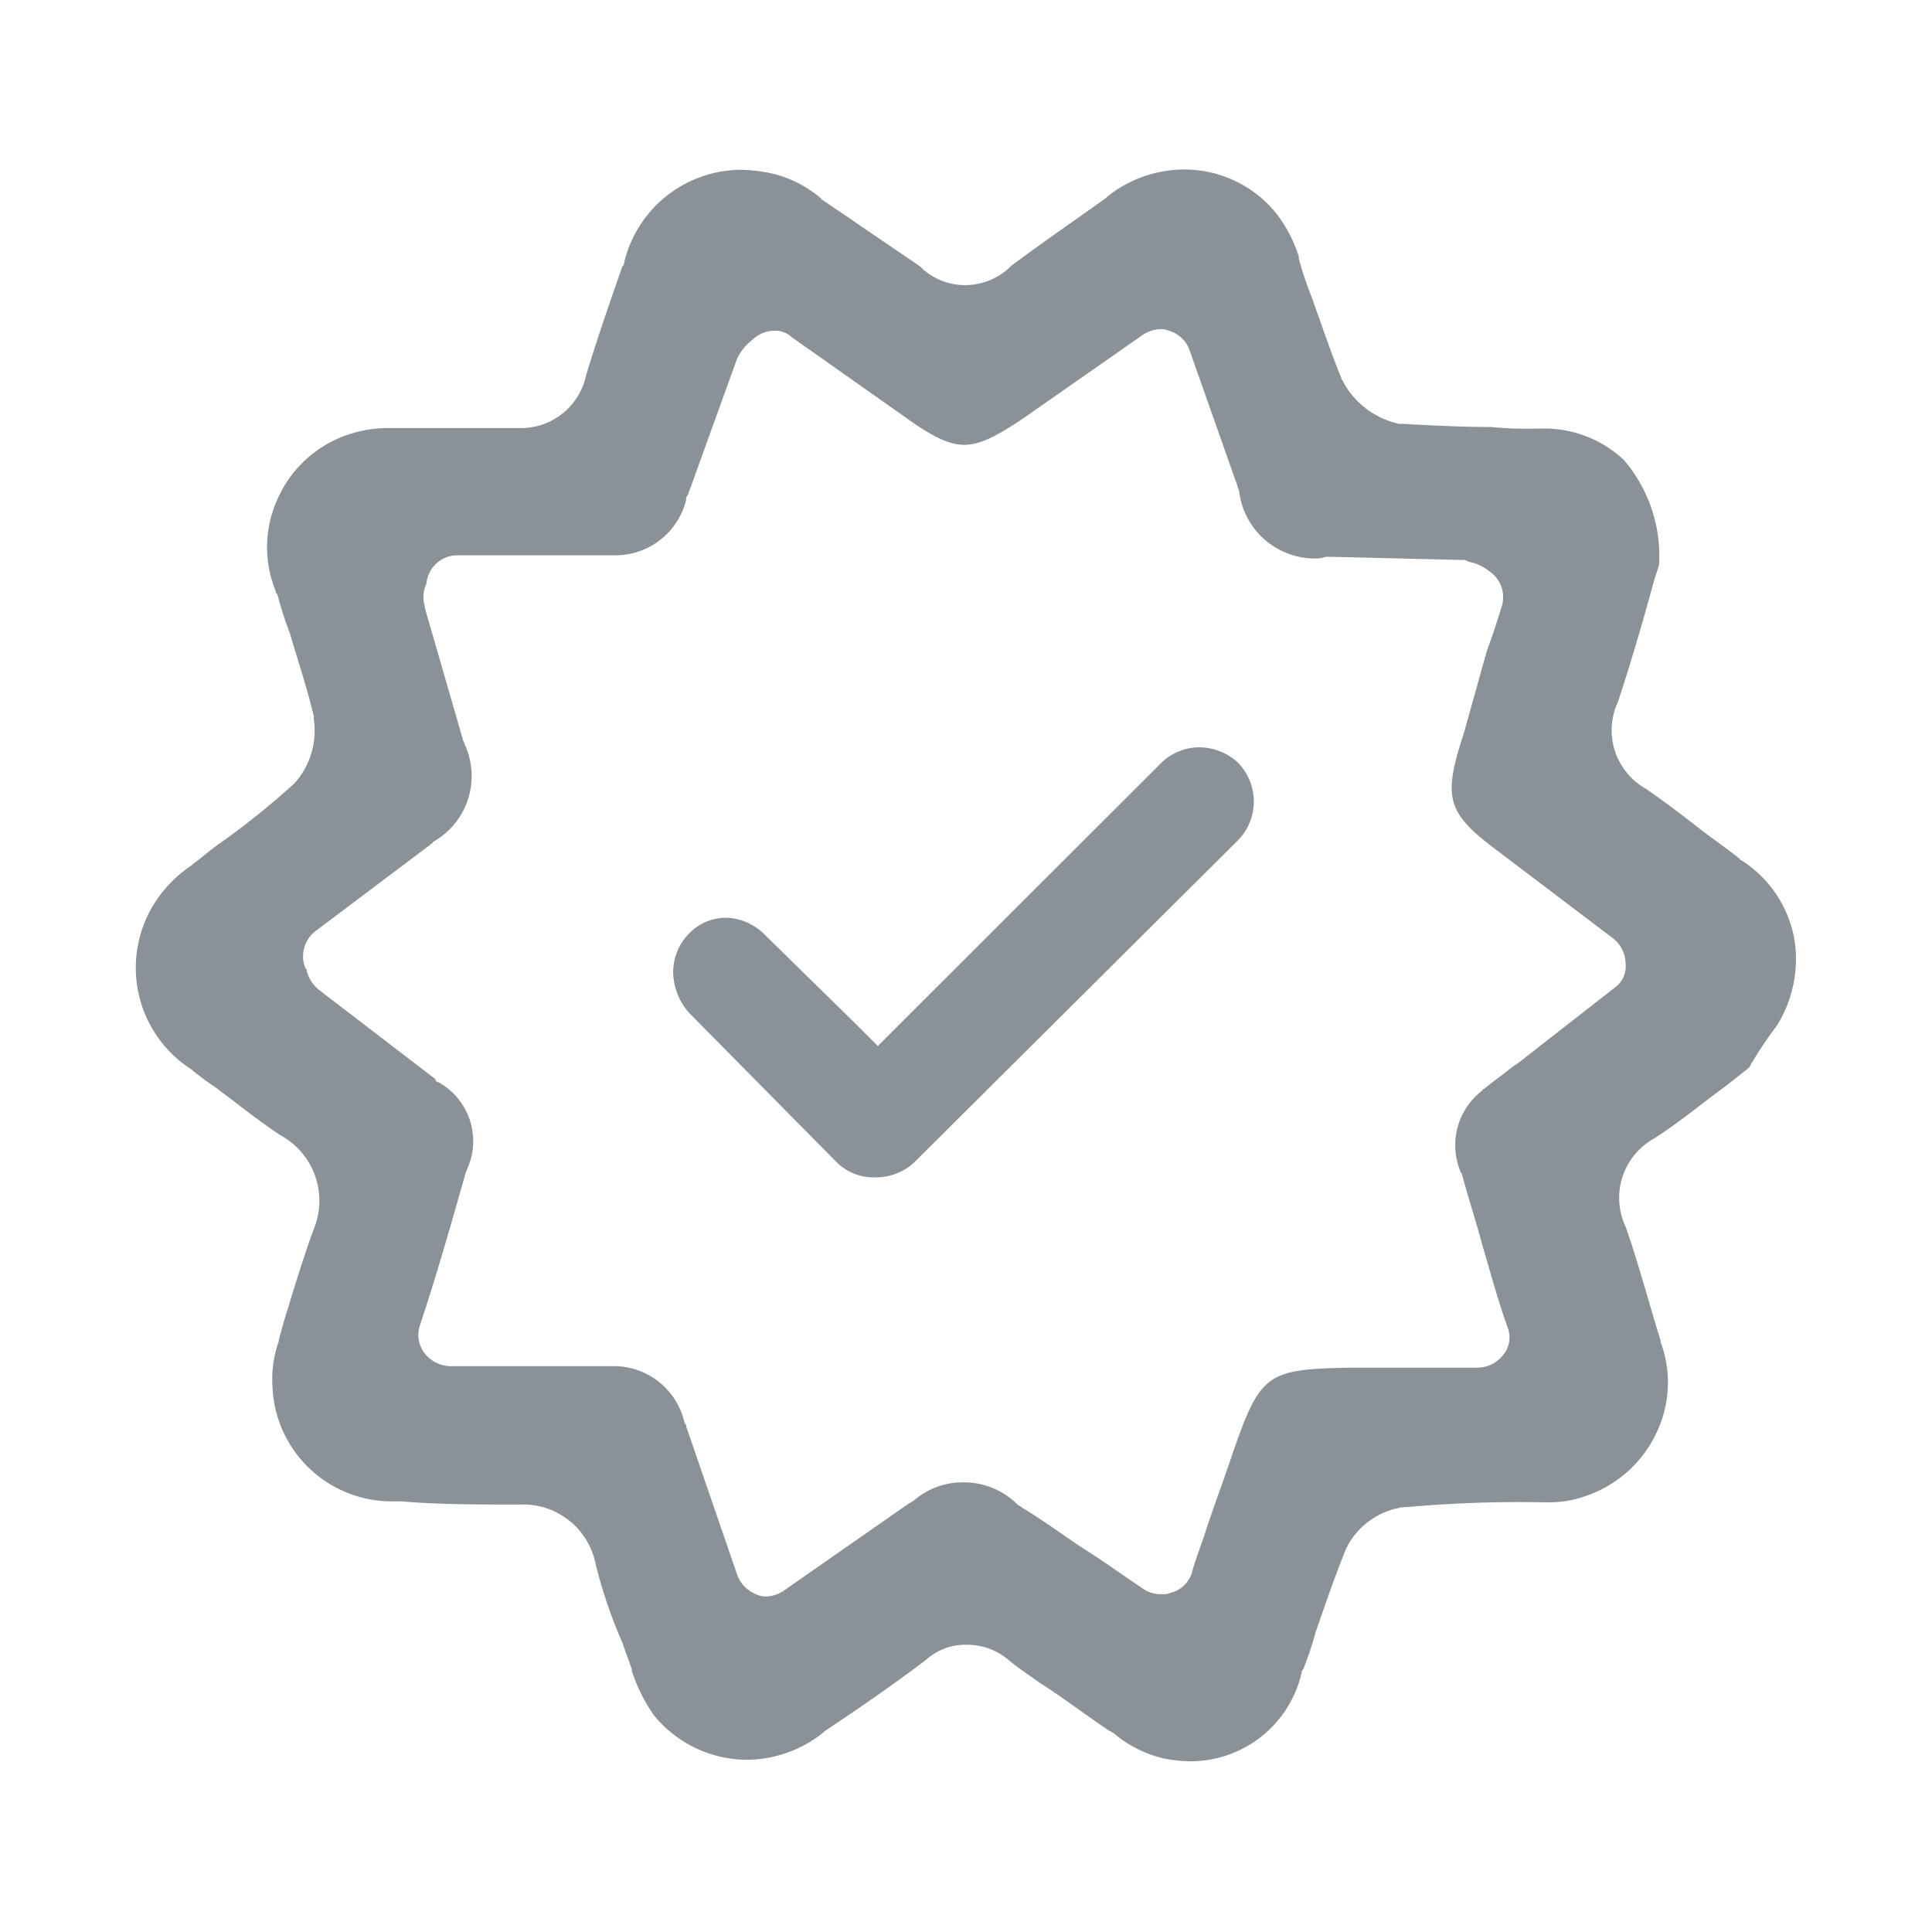 <svg id="Layer_1" data-name="Layer 1" xmlns="http://www.w3.org/2000/svg" xmlns:xlink="http://www.w3.org/1999/xlink" viewBox="0 0 128 128"><defs><style>.cls-1,.cls-2,.cls-3{fill:#8a9297;}.cls-1{clip-rule:evenodd;}.cls-3{fill-rule:evenodd;}.cls-4{clip-path:url(#clip-path);}.cls-5{clip-path:url(#clip-path-2);}.cls-6{clip-path:url(#clip-path-3);}.cls-7{clip-path:url(#clip-path-4);}.cls-8{clip-path:url(#clip-path-5);}.cls-9{clip-path:url(#clip-path-6);}.cls-10{clip-path:url(#clip-path-7);}.cls-11{clip-path:url(#clip-path-8);}.cls-12{clip-path:url(#clip-path-9);}.cls-13{clip-path:url(#clip-path-10);}.cls-14{clip-path:url(#clip-path-11);}.cls-15{clip-path:url(#clip-path-12);}.cls-16{clip-path:url(#clip-path-13);}.cls-17{clip-path:url(#clip-path-14);}.cls-18{clip-path:url(#clip-path-15);}.cls-19{clip-path:url(#clip-path-16);}.cls-20{clip-path:url(#clip-path-17);}.cls-21{clip-path:url(#clip-path-18);}.cls-22{clip-path:url(#clip-path-19);}.cls-23{clip-path:url(#clip-path-20);}.cls-24{clip-path:url(#clip-path-21);}.cls-25{clip-path:url(#clip-path-22);}.cls-26{clip-path:url(#clip-path-23);}.cls-27{clip-path:url(#clip-path-24);}.cls-28{clip-path:url(#clip-path-25);}.cls-29{clip-path:url(#clip-path-26);}.cls-30{clip-path:url(#clip-path-27);}.cls-31{clip-path:url(#clip-path-28);}</style><clipPath id="clip-path"><path class="cls-1" d="M1352.88-751.45h-.15l-11-.92a1.88,1.88,0,0,1-1.73-1.87v-44.33a6.39,6.39,0,0,0-1.71-4.91,6.62,6.62,0,0,0-4.49-1.45h-.18l-47.55-.53v46.91a1.87,1.87,0,0,1-.6,1.38,1.92,1.92,0,0,1-1.43.5l-9.25-.74a1.87,1.87,0,0,1-1.73-1.89c0-.29.27-29.76.21-36.75a14.87,14.87,0,0,1,3.35-9.34h-5.89a3.55,3.55,0,0,1-3.26-2.65,1.76,1.76,0,0,1-.09-.55v-6.09c0-3.06,1.89-4.32,3-4.58a1.84,1.84,0,0,1,.41,0l67.21-.92a1.23,1.23,0,0,1,.27,0c15.85,2,16.65,15.92,16.66,16.06v.09l-.18,50.74a2,2,0,0,1-.61,1.38A1.9,1.9,0,0,1,1352.88-751.45Zm-9.1-4.52,7.23.6.18-48.64c0-.78-1-10.83-13.25-12.45l-66.61.9a1.71,1.71,0,0,0-.17.88v5.53h10.11a1.88,1.88,0,0,1,1.43.66,1.68,1.68,0,0,1,.18-.21,1.83,1.83,0,0,1,1.34-.54l49.38.55a10.42,10.42,0,0,1,7.23,2.41c2,1.8,3,4.39,3,7.71Zm-66.93-5,5.47.44v-45.13h0s-5.32,3.68-5.27,9.62S1276.91-767.51,1276.85-761Z"/></clipPath><clipPath id="clip-path-2"><path class="cls-1" d="M1358-754.92h-3.76v-49.61c-.09-1-1.31-11.31-12-12.12l.29-3.76c11.42.87,15.13,10.63,15.5,15.66v49.83Z"/></clipPath><clipPath id="clip-path-3"><path class="cls-1" d="M1278.4-822.45a1.88,1.88,0,0,1-1.88-1.87l-.12-19.84a1.87,1.87,0,0,1,1.82-1.89l9.65-.31h.09l3.42.06a1.89,1.89,0,0,1,1.85,1.92,1.88,1.88,0,0,1-1.92,1.84l-3.37-.06-7.77.25.11,18a1.88,1.88,0,0,1-1.87,1.89Z"/></clipPath><clipPath id="clip-path-4"><path class="cls-1" d="M1294-829.53h-.47a5.07,5.07,0,0,1-4.15-1.76,4.57,4.57,0,0,1-.8-3.49l.84-9.69c-.08-2.53.62-4.43,2.07-5.65a6,6,0,0,1,4.69-1.19l41.85-2,.23.05c2.51.51,4.26,1.53,5.19,3a4.48,4.48,0,0,1,.64,3.1c-.11,1.41-.78,9.73-1.45,12.36a5.77,5.77,0,0,1-4.77,4.33h-.18c-1.59,0-37.92.92-43.69.92m1.2-18.09a2,2,0,0,0-1.31.4,3.65,3.65,0,0,0-.71,2.73v.12l-.91,10.28a.85.85,0,0,0,.08.5,1.92,1.92,0,0,0,1.23.3c3.66.06,41.35-.86,43.88-.92a2,2,0,0,0,1.52-1.52c.52-2,1.16-9.22,1.36-11.82l0-.31c0-.55-.81-1.27-2.66-1.69l-41.82,2-.23-.05a2.33,2.33,0,0,0-.48,0"/></clipPath><clipPath id="clip-path-5"><path class="cls-1" d="M1330.71-844.43a1.12,1.12,0,0,0-.92-.27,1.62,1.62,0,0,0-1,.4,2.17,2.17,0,0,0-.62,1.23s0,.11,0,.18l2-.06c.5,0,.79-.17.86-.61a1,1,0,0,0-.21-.87m1.84,1a1.43,1.43,0,0,1-.61,1.08,2.65,2.65,0,0,1-1.42.4,9,9,0,0,1-1.86,0c-.39-.07-.51-.65-.57-.81a4.08,4.08,0,0,0-.07,1.09,1.17,1.17,0,0,0,.5,1,2.25,2.25,0,0,0,1.22.24c.32,0,.66,0,1-.08a7.81,7.81,0,0,0,.82-.11h0c.06,0,.13,0,.12.12l-.1.82c0,.06,0,.1-.12.14a8.08,8.08,0,0,1-1,.24,8.69,8.69,0,0,1-1.08.12,4.6,4.6,0,0,1-1.53-.16,2,2,0,0,1-.95-.59,2.08,2.08,0,0,1-.46-1,4.43,4.43,0,0,1,0-1.37l0-.41a3.8,3.8,0,0,1,1-2.32,3.6,3.6,0,0,1,2.5-.93,2.6,2.6,0,0,1,2.08.64,2.34,2.34,0,0,1,.47,1.92m-22.44-1.73-4.45.16c-.29,0-.39.21-.43.49s-.08.59-.11.83.09.31.3.31l.38,0,1.4,0c.11,0,0,0,0,0a2.36,2.36,0,0,0-1.29,1.89c0,.21-.34,2.67-.34,2.67s0,.11,0,.15c0,.24.14.29.23.28l.89,0h.08c.35,0,.45-.11.49-.46.07-.51.54-4.28.58-4.57l1.05,0c.48,0,1-.07,1.32.26s.23.71.16,1.26l-.37,3a.81.81,0,0,0,0,.15c0,.24.13.29.23.28l.89,0h.08c.35,0,.44-.11.49-.46,0-.13.48-3.76.51-4a1.88,1.88,0,0,0-2.08-2.07m25.06-.34c0-.24,0-.66-.48-.64l-.81,0a.43.43,0,0,0-.4.36l-.73,5.88c0,.32.06.44.22.44l1.17-.05a.32.32,0,0,0,.31-.28l.1-.71s.23-1.91.43-3.5a.31.31,0,0,0-.34-.37l-1,0h-.08c.51-.09,1.48-.53,1.57-1.19m-20.64,1.93-1,0h-.08c.5-.09,1.48-.53,1.56-1.19,0-.24,0-.66-.48-.64l-.81,0a.42.42,0,0,0-.39.35l-.73,5.89c-.06.32.06.44.21.43l1.17,0a.35.35,0,0,0,.32-.29l.09-.7.44-3.51a.31.31,0,0,0-.35-.36m11.31-2.06a4.34,4.34,0,0,0-.91-.17,6.32,6.32,0,0,0-1.07,0,4.46,4.46,0,0,0-1,.14,2.8,2.8,0,0,0-.8.37,2.14,2.14,0,0,0-.56.6,2.24,2.24,0,0,0-.28.86,1.37,1.37,0,0,0,.25,1.11,2.38,2.38,0,0,0,1,.69l1,.38a1.92,1.92,0,0,1,.46.27.49.49,0,0,1,.14.43.64.64,0,0,1-.31.49,1.58,1.58,0,0,1-.75.16c-.32,0-.67,0-1.06,0s-.73,0-1-.06h0a.1.1,0,0,0-.11.09c0,.06,0,0,0,0l-.11.93c0,.11,0,.16.13.18a9.56,9.56,0,0,0,1.11.16,9.85,9.85,0,0,0,1.23,0,3.28,3.28,0,0,0,1.85-.57,2,2,0,0,0,.82-1.44,1.54,1.54,0,0,0-.23-1.13,2.18,2.18,0,0,0-1-.72l-1-.41a3.06,3.06,0,0,1-.45-.23.38.38,0,0,1-.14-.41.56.56,0,0,1,.3-.47,1.72,1.72,0,0,1,.69-.13h.88q.45,0,.87.06h.06a.13.13,0,0,0,.1-.1s0,0,0,0l.11-.93c0-.11-.08-.16-.14-.18m-5.38,1.35a.1.1,0,0,1-.1.09h-.06c-.28,0-.57-.06-.86-.07h-.89a2.16,2.16,0,0,0-.69.13.56.56,0,0,0-.3.48.4.4,0,0,0,.14.41,3.06,3.06,0,0,0,.45.23l1,.4a2.2,2.2,0,0,1,1,.72,1.57,1.57,0,0,1,.24,1.14,2,2,0,0,1-.83,1.43,3.24,3.24,0,0,1-1.84.57,8.39,8.39,0,0,1-1.24,0,9.54,9.54,0,0,1-1.11-.17c-.1,0-.14-.07-.13-.17l.12-.93v0a.11.11,0,0,1,.11-.1h0c.31,0,.65,0,1,.06h1.05a1.53,1.53,0,0,0,.75-.17.62.62,0,0,0,.31-.49.49.49,0,0,0-.14-.43,1.75,1.75,0,0,0-.46-.26l-1-.38a2.47,2.47,0,0,1-1.05-.69,1.46,1.46,0,0,1-.25-1.11,2.09,2.09,0,0,1,.29-.86,1.89,1.89,0,0,1,.56-.6,2.36,2.36,0,0,1,.8-.37,4.28,4.28,0,0,1,1-.15,9.6,9.6,0,0,1,1.08,0,4.93,4.93,0,0,1,.9.18c.07,0,.16.06.14.18l-.11.93s0,0,0,0"/></clipPath><clipPath id="clip-path-6"><path class="cls-1" d="M1315.33-836.24c-.37,0-.45.12-.47.24s0,.15.18.15l.24,0Zm-.35.62c-.32,0-.46-.1-.43-.35s.27-.45.8-.51h0v0c0-.11,0-.16,0-.19a.17.17,0,0,0-.14,0,1,1,0,0,0-.46.17l-.06,0,0-.29h0a1.07,1.07,0,0,1,.54-.16c.2,0,.32,0,.37.16a.75.75,0,0,1,0,.31l-.11.83h-.08A2.76,2.76,0,0,1,1315-835.62Z"/></clipPath><clipPath id="clip-path-7"><path class="cls-1" d="M1316.13-837.2l0-.34.34,0,0,.34Zm-.19,1.53.18-1.33.33,0-.18,1.33Z"/></clipPath><clipPath id="clip-path-8"><path class="cls-1" d="M1317-835.68a.8.8,0,0,1-.37-.06h0l0-.32,0,0a.46.46,0,0,0,.31.1c.14,0,.23-.06.24-.14s0-.09-.07-.13l-.17-.08c-.23-.1-.31-.2-.28-.37a.54.54,0,0,1,.57-.42.65.65,0,0,1,.34.06h0l0,.29,0,0a.46.46,0,0,0-.28-.08c-.13,0-.22.06-.24.14s0,.09.2.17a.6.6,0,0,1,.25.15.29.29,0,0,1,.08.26.55.55,0,0,1-.59.42"/></clipPath><clipPath id="clip-path-9"><path class="cls-1" d="M1319.33-836.89a.51.51,0,0,0-.55.45c0,.28.1.42.38.41a.69.69,0,0,0,.2,0l.11-.83Zm-.09,1.74.08-.66-.24,0c-.45,0-.68-.22-.62-.63a.87.87,0,0,1,.94-.75,1.89,1.89,0,0,1,.4,0h0l-.26,2Z"/></clipPath><clipPath id="clip-path-10"><path class="cls-1" d="M1320.63-835.84a.59.59,0,0,1-.44-.1c-.09-.08-.11-.18-.08-.39l.11-.83h.32l-.11.81c0,.21,0,.28.27.27a.91.91,0,0,0,.23,0l.14-1.07.33,0-.17,1.29h0a2.59,2.59,0,0,1-.57.07"/></clipPath><clipPath id="clip-path-11"><path class="cls-1" d="M1322.62-836.78c0-.16-.08-.24-.25-.23a.39.39,0,0,0-.36.25Zm-.37.9c-.44,0-.68-.23-.62-.64a.82.82,0,0,1,.78-.75.49.49,0,0,1,.47.22.62.62,0,0,1,0,.41v.09l-1,0v0c0,.23.12.36.38.35a.83.83,0,0,0,.46-.16l0,0,0,.29h0A1.06,1.06,0,0,1,1322.25-835.88Z"/></clipPath><clipPath id="clip-path-12"><path class="cls-1" d="M1323.83-836,1324-837h-.22l0-.24h.21v0a.83.83,0,0,1,.26-.58.67.67,0,0,1,.43-.16h.16l0,.25h-.14a.3.3,0,0,0-.23.11.59.59,0,0,0-.13.36v0h.34l0,.24h-.34l-.14,1Z"/></clipPath><clipPath id="clip-path-13"><path class="cls-1" d="M1325.49-836.63c-.36,0-.44.12-.46.25s0,.15.18.14l.24,0Zm-.34.63c-.32,0-.46-.11-.43-.36s.27-.45.8-.51h0v0a.47.47,0,0,0,0-.18s-.07-.06-.15-.06a.87.87,0,0,0-.45.18l-.06,0,0-.29h0a1.15,1.15,0,0,1,.54-.16c.19,0,.32,0,.36.16a.59.59,0,0,1,0,.31l-.11.83-.08,0Z"/></clipPath><clipPath id="clip-path-14"><path class="cls-1" d="M1326.11-836.06l.17-1.24h0a1.61,1.61,0,0,1,.56-.12.63.63,0,0,1,.24,0h0l0,.27,0,0a.71.71,0,0,0-.21,0,.62.62,0,0,0-.26.06l-.14,1Z"/></clipPath><clipPath id="clip-path-15"><path class="cls-1" d="M1328.86-836.17l.11-.83c0-.19,0-.26-.23-.25a.74.74,0,0,0-.24,0,.74.74,0,0,1,0,.2l-.11.85-.33,0,.11-.84c0-.19,0-.26-.24-.25a.81.81,0,0,0-.25,0l-.14,1.07h-.33l.17-1.26h0a3,3,0,0,1,.61-.11.66.66,0,0,1,.36.08,1.29,1.29,0,0,1,.46-.11.52.52,0,0,1,.41.13.36.36,0,0,1,.06.34l-.11.86Z"/></clipPath><clipPath id="clip-path-16"><path class="cls-1" d="M1313.81-835.59l.11-.84c0-.19,0-.26-.22-.25a.79.79,0,0,0-.25,0,.65.65,0,0,1,0,.2l-.12.86H1313l.11-.84c0-.19,0-.26-.24-.25a1.32,1.32,0,0,0-.26,0l-.14,1.06h-.32l.16-1.26h0a2,2,0,0,1,.61-.11.6.6,0,0,1,.36.07,1.08,1.08,0,0,1,.45-.1.52.52,0,0,1,.42.12.44.44,0,0,1,.06.35l-.11.86Z"/></clipPath><clipPath id="clip-path-17"><path class="cls-1" d="M1330.05-837.69l.57-.59.3,0-.63.6Zm.27.88c-.37,0-.45.12-.46.24s0,.15.17.15l.24,0Zm-.35.62c-.32,0-.46-.1-.42-.35s.27-.45.8-.51h0v0c0-.11,0-.16,0-.19s-.06,0-.14,0a1,1,0,0,0-.46.17l-.06,0,0-.29h0a1.21,1.21,0,0,1,.54-.17c.2,0,.32.05.37.17a.75.75,0,0,1,0,.31l-.11.83h-.07A3,3,0,0,1,1330-836.19Z"/></clipPath><clipPath id="clip-path-18"><path class="cls-1" d="M1331.55-836.24c-.43,0-.68-.24-.62-.64a.83.83,0,0,1,.83-.74.83.83,0,0,1,.35.06h0l0,.29,0,0a.47.47,0,0,0-.29-.08.49.49,0,0,0-.5.46.33.33,0,0,0,.38.41.62.62,0,0,0,.34-.11l0,0,0,.29h0a1,1,0,0,1-.42.11"/></clipPath><clipPath id="clip-path-19"><path class="cls-1" d="M1332.43-837.83l0-.33.35,0,0,.34Zm-.19,1.54.17-1.34h.33l-.18,1.33Z"/></clipPath><clipPath id="clip-path-20"><path class="cls-1" d="M1333.7-836.94c-.36,0-.44.12-.46.24s0,.15.17.15l.25,0Zm-.34.62c-.32,0-.46-.1-.43-.35s.27-.45.8-.51h0v0a.55.55,0,0,0,0-.19s-.07-.05-.15-.05a1,1,0,0,0-.46.17l-.05,0,0-.29h0a1,1,0,0,1,.54-.16c.19,0,.32,0,.36.16a.57.57,0,0,1,0,.31l-.11.83h-.08A2.86,2.86,0,0,1,1333.36-836.32Z"/></clipPath><clipPath id="clip-path-21"><path class="cls-1" d="M1302.14-841.22l-.55,3.11a4.39,4.39,0,0,0,2.8-3.2Z"/></clipPath><clipPath id="clip-path-22"><path class="cls-1" d="M1302.52-843.23l1.67-.06a4.19,4.19,0,0,0-1.36-1.75Z"/></clipPath><clipPath id="clip-path-23"><path class="cls-1" d="M1299.75-839.44c.14-.51.31-1.37,1.89-1.71.13,0,.11-.06,0-.05l-5.09.19c0-.27.19-1.1.25-1.41.1-.5.36-.61.83-.62l2.78-.11.51-2.77a5.71,5.71,0,0,0-1.5-.14c-2.67.1-4.77,2-4.68,4.35s2.14,3.93,4.67,4Z"/></clipPath><clipPath id="clip-path-24"><polygon class="cls-1" points="1315.76 -755.96 1285.22 -758.36 1285.52 -762.12 1311.99 -760.03 1311.9 -807.17 1315.66 -807.18 1315.76 -755.96"/></clipPath><clipPath id="clip-path-25"><rect class="cls-2" x="1325.91" y="-770.9" width="3.76" height="27.92" transform="translate(1982.41 624.17) rotate(-85.67)"/></clipPath><clipPath id="clip-path-26"><path class="cls-1" d="M1319.43-772.63a1.87,1.87,0,0,1-1.62-.92,1.88,1.88,0,0,1,.65-2.58l1-.61v-1.9L1318-779.9a1.89,1.89,0,0,1-.25-2.65,1.89,1.89,0,0,1,2.65-.25l2.2,1.84a1.86,1.86,0,0,1,.68,1.44v3.85a1.89,1.89,0,0,1-.92,1.62l-2,1.15a1.85,1.85,0,0,1-1,.27"/></clipPath><clipPath id="clip-path-27"><path class="cls-1" d="M1307.69-773.17a1.85,1.85,0,0,1-1-.26l-2-1.16a1.89,1.89,0,0,1-.92-1.62v-3.85a1.86,1.86,0,0,1,.67-1.44l2.2-1.83a1.88,1.88,0,0,1,2.65.24,1.88,1.88,0,0,1-.24,2.65l-1.52,1.26v1.9l1,.61a1.88,1.88,0,0,1,.66,2.58,1.89,1.89,0,0,1-1.62.92"/></clipPath><clipPath id="clip-path-28"><path class="cls-2" d="M758.16-382.5h83.52l-35.56-33.82a3.29,3.29,0,0,1,0-4.93,3.71,3.71,0,0,1,5.19,0l42,39.81a3.29,3.29,0,0,1,0,4.93L811.49-336.7a3.7,3.7,0,0,1-5.18,0,3.29,3.29,0,0,1,0-4.93l35.37-33.82H758.16a3.63,3.63,0,0,1-3.7-3.53A3.62,3.62,0,0,1,758.16-382.5Z"/></clipPath></defs><title>icon</title><path class="cls-3" d="M1352.88-751.45h-.15l-11-.92a1.88,1.88,0,0,1-1.73-1.87v-44.33a6.39,6.39,0,0,0-1.71-4.91,6.62,6.62,0,0,0-4.49-1.45h-.18l-47.55-.53v46.91a1.87,1.87,0,0,1-.6,1.38,1.92,1.92,0,0,1-1.43.5l-9.25-.74a1.87,1.87,0,0,1-1.73-1.89c0-.29.27-29.76.21-36.75a14.87,14.87,0,0,1,3.35-9.34h-5.89a3.55,3.55,0,0,1-3.26-2.65,1.76,1.76,0,0,1-.09-.55v-6.09c0-3.06,1.89-4.32,3-4.58a1.84,1.84,0,0,1,.41,0l67.21-.92a1.23,1.23,0,0,1,.27,0c15.85,2,16.65,15.92,16.66,16.06v.09l-.18,50.74a2,2,0,0,1-.61,1.38A1.9,1.9,0,0,1,1352.88-751.45Zm-9.1-4.52,7.23.6.18-48.64c0-.78-1-10.83-13.25-12.45l-66.61.9a1.71,1.71,0,0,0-.17.88v5.53h10.11a1.88,1.88,0,0,1,1.43.66,1.68,1.68,0,0,1,.18-.21,1.83,1.83,0,0,1,1.34-.54l49.38.55a10.42,10.42,0,0,1,7.23,2.41c2,1.8,3,4.39,3,7.71Zm-66.93-5,5.47.44v-45.13h0s-5.32,3.68-5.27,9.62S1276.91-767.51,1276.85-761Z"/><g class="cls-4"><rect class="cls-2" x="-3230.39" y="-3335.38" width="6348.4" height="5052.27"/></g><path class="cls-3" d="M1358-754.92h-3.76v-49.61c-.09-1-1.31-11.31-12-12.12l.29-3.76c11.42.87,15.13,10.63,15.5,15.66v49.83Z"/><g class="cls-5"><rect class="cls-2" x="-3230.39" y="-3335.38" width="6348.4" height="5052.27"/></g><path class="cls-3" d="M1278.4-822.45a1.88,1.88,0,0,1-1.88-1.87l-.12-19.84a1.87,1.87,0,0,1,1.82-1.89l9.65-.31h.09l3.42.06a1.89,1.89,0,0,1,1.85,1.92,1.88,1.88,0,0,1-1.92,1.84l-3.37-.06-7.77.25.11,18a1.88,1.88,0,0,1-1.87,1.89Z"/><g class="cls-6"><rect class="cls-2" x="-3230.39" y="-3335.38" width="6348.4" height="5052.27"/></g><path class="cls-3" d="M1294-829.53h-.47a5.07,5.07,0,0,1-4.15-1.76,4.57,4.57,0,0,1-.8-3.49l.84-9.69c-.08-2.53.62-4.43,2.07-5.65a6,6,0,0,1,4.69-1.19l41.85-2,.23.05c2.51.51,4.26,1.53,5.19,3a4.48,4.48,0,0,1,.64,3.1c-.11,1.41-.78,9.73-1.45,12.36a5.77,5.77,0,0,1-4.77,4.33h-.18c-1.59,0-37.92.92-43.69.92m1.2-18.09a2,2,0,0,0-1.31.4,3.65,3.65,0,0,0-.71,2.73v.12l-.91,10.28a.85.85,0,0,0,.08.5,1.92,1.92,0,0,0,1.23.3c3.66.06,41.35-.86,43.88-.92a2,2,0,0,0,1.52-1.52c.52-2,1.16-9.22,1.36-11.82l0-.31c0-.55-.81-1.27-2.66-1.69l-41.82,2-.23-.05a2.33,2.33,0,0,0-.48,0"/><g class="cls-7"><rect class="cls-2" x="-3230.39" y="-3335.38" width="6348.4" height="5052.27"/></g><path class="cls-3" d="M1330.71-844.43a1.12,1.12,0,0,0-.92-.27,1.62,1.62,0,0,0-1,.4,2.17,2.17,0,0,0-.62,1.23s0,.11,0,.18l2-.06c.5,0,.79-.17.86-.61a1,1,0,0,0-.21-.87m1.84,1a1.43,1.43,0,0,1-.61,1.08,2.65,2.65,0,0,1-1.42.4,9,9,0,0,1-1.86,0c-.39-.07-.51-.65-.57-.81a4.08,4.08,0,0,0-.07,1.09,1.17,1.17,0,0,0,.5,1,2.25,2.25,0,0,0,1.22.24c.32,0,.66,0,1-.08a7.81,7.81,0,0,0,.82-.11h0c.06,0,.13,0,.12.12l-.1.82c0,.06,0,.1-.12.14a8.08,8.08,0,0,1-1,.24,8.69,8.69,0,0,1-1.08.12,4.6,4.6,0,0,1-1.53-.16,2,2,0,0,1-.95-.59,2.08,2.08,0,0,1-.46-1,4.43,4.43,0,0,1,0-1.37l0-.41a3.8,3.8,0,0,1,1-2.32,3.6,3.6,0,0,1,2.5-.93,2.6,2.6,0,0,1,2.08.64,2.34,2.34,0,0,1,.47,1.92m-22.44-1.73-4.45.16c-.29,0-.39.21-.43.49s-.08.59-.11.83.09.31.3.31l.38,0,1.4,0c.11,0,0,0,0,0a2.36,2.36,0,0,0-1.29,1.89c0,.21-.34,2.67-.34,2.67s0,.11,0,.15c0,.24.14.29.23.28l.89,0h.08c.35,0,.45-.11.49-.46.07-.51.54-4.28.58-4.57l1.05,0c.48,0,1-.07,1.32.26s.23.71.16,1.26l-.37,3a.81.81,0,0,0,0,.15c0,.24.13.29.23.28l.89,0h.08c.35,0,.44-.11.49-.46,0-.13.48-3.76.51-4a1.88,1.88,0,0,0-2.08-2.07m25.06-.34c0-.24,0-.66-.48-.64l-.81,0a.43.43,0,0,0-.4.36l-.73,5.88c0,.32.06.44.22.44l1.17-.05a.32.32,0,0,0,.31-.28l.1-.71s.23-1.91.43-3.5a.31.31,0,0,0-.34-.37l-1,0h-.08c.51-.09,1.48-.53,1.57-1.19m-20.64,1.93-1,0h-.08c.5-.09,1.48-.53,1.56-1.19,0-.24,0-.66-.48-.64l-.81,0a.42.42,0,0,0-.39.35l-.73,5.89c-.06.32.06.44.21.43l1.17,0a.35.35,0,0,0,.32-.29l.09-.7.44-3.51a.31.31,0,0,0-.35-.36m11.31-2.06a4.34,4.34,0,0,0-.91-.17,6.32,6.32,0,0,0-1.07,0,4.46,4.46,0,0,0-1,.14,2.8,2.8,0,0,0-.8.37,2.14,2.14,0,0,0-.56.6,2.24,2.24,0,0,0-.28.86,1.37,1.37,0,0,0,.25,1.11,2.38,2.38,0,0,0,1,.69l1,.38a1.92,1.92,0,0,1,.46.27.49.49,0,0,1,.14.43.64.64,0,0,1-.31.49,1.58,1.58,0,0,1-.75.16c-.32,0-.67,0-1.06,0s-.73,0-1-.06h0a.1.1,0,0,0-.11.09c0,.06,0,0,0,0l-.11.93c0,.11,0,.16.13.18a9.56,9.56,0,0,0,1.11.16,9.85,9.85,0,0,0,1.23,0,3.28,3.28,0,0,0,1.85-.57,2,2,0,0,0,.82-1.44,1.54,1.54,0,0,0-.23-1.13,2.18,2.18,0,0,0-1-.72l-1-.41a3.06,3.06,0,0,1-.45-.23.38.38,0,0,1-.14-.41.56.56,0,0,1,.3-.47,1.72,1.72,0,0,1,.69-.13h.88q.45,0,.87.06h.06a.13.13,0,0,0,.1-.1s0,0,0,0l.11-.93c0-.11-.08-.16-.14-.18m-5.38,1.35a.1.1,0,0,1-.1.09h-.06c-.28,0-.57-.06-.86-.07h-.89a2.16,2.16,0,0,0-.69.13.56.56,0,0,0-.3.48.4.4,0,0,0,.14.41,3.06,3.06,0,0,0,.45.23l1,.4a2.2,2.2,0,0,1,1,.72,1.57,1.57,0,0,1,.24,1.14,2,2,0,0,1-.83,1.43,3.24,3.24,0,0,1-1.84.57,8.39,8.39,0,0,1-1.24,0,9.54,9.54,0,0,1-1.11-.17c-.1,0-.14-.07-.13-.17l.12-.93v0a.11.11,0,0,1,.11-.1h0c.31,0,.65,0,1,.06h1.05a1.53,1.53,0,0,0,.75-.17.62.62,0,0,0,.31-.49.49.49,0,0,0-.14-.43,1.75,1.75,0,0,0-.46-.26l-1-.38a2.47,2.47,0,0,1-1.05-.69,1.46,1.46,0,0,1-.25-1.11,2.09,2.09,0,0,1,.29-.86,1.89,1.89,0,0,1,.56-.6,2.36,2.36,0,0,1,.8-.37,4.28,4.28,0,0,1,1-.15,9.6,9.6,0,0,1,1.08,0,4.93,4.93,0,0,1,.9.18c.07,0,.16.06.14.18l-.11.93s0,0,0,0"/><g class="cls-8"><rect class="cls-2" x="-3230.39" y="-3335.38" width="6348.4" height="5052.27"/></g><path class="cls-3" d="M1315.33-836.24c-.37,0-.45.12-.47.24s0,.15.18.15l.24,0Zm-.35.62c-.32,0-.46-.1-.43-.35s.27-.45.8-.51h0v0c0-.11,0-.16,0-.19a.17.17,0,0,0-.14,0,1,1,0,0,0-.46.17l-.06,0,0-.29h0a1.07,1.07,0,0,1,.54-.16c.2,0,.32,0,.37.16a.75.75,0,0,1,0,.31l-.11.83h-.08A2.76,2.76,0,0,1,1315-835.62Z"/><g class="cls-9"><rect class="cls-2" x="-3230.39" y="-3335.38" width="6348.4" height="5052.27"/></g><path class="cls-3" d="M1316.13-837.2l0-.34.34,0,0,.34Zm-.19,1.53.18-1.33.33,0-.18,1.33Z"/><g class="cls-10"><rect class="cls-2" x="-3230.39" y="-3335.38" width="6348.4" height="5052.27"/></g><path class="cls-3" d="M1317-835.68a.8.8,0,0,1-.37-.06h0l0-.32,0,0a.46.46,0,0,0,.31.1c.14,0,.23-.06.24-.14s0-.09-.07-.13l-.17-.08c-.23-.1-.31-.2-.28-.37a.54.54,0,0,1,.57-.42.65.65,0,0,1,.34.06h0l0,.29,0,0a.46.46,0,0,0-.28-.08c-.13,0-.22.06-.24.14s0,.09.2.17a.6.6,0,0,1,.25.15.29.29,0,0,1,.08.26.55.55,0,0,1-.59.42"/><g class="cls-11"><rect class="cls-2" x="-3230.39" y="-3335.38" width="6348.4" height="5052.27"/></g><path class="cls-3" d="M1319.33-836.89a.51.51,0,0,0-.55.45c0,.28.1.42.38.41a.69.69,0,0,0,.2,0l.11-.83Zm-.09,1.74.08-.66-.24,0c-.45,0-.68-.22-.62-.63a.87.87,0,0,1,.94-.75,1.89,1.89,0,0,1,.4,0h0l-.26,2Z"/><g class="cls-12"><rect class="cls-2" x="-3230.39" y="-3335.38" width="6348.4" height="5052.27"/></g><path class="cls-3" d="M1320.63-835.84a.59.59,0,0,1-.44-.1c-.09-.08-.11-.18-.08-.39l.11-.83h.32l-.11.81c0,.21,0,.28.27.27a.91.91,0,0,0,.23,0l.14-1.07.33,0-.17,1.29h0a2.59,2.59,0,0,1-.57.07"/><g class="cls-13"><rect class="cls-2" x="-3230.39" y="-3335.38" width="6348.4" height="5052.27"/></g><path class="cls-3" d="M1322.62-836.78c0-.16-.08-.24-.25-.23a.39.39,0,0,0-.36.25Zm-.37.9c-.44,0-.68-.23-.62-.64a.82.82,0,0,1,.78-.75.49.49,0,0,1,.47.22.62.62,0,0,1,0,.41v.09l-1,0v0c0,.23.12.36.38.35a.83.83,0,0,0,.46-.16l0,0,0,.29h0A1.06,1.06,0,0,1,1322.25-835.88Z"/><g class="cls-14"><rect class="cls-2" x="-3230.39" y="-3335.38" width="6348.4" height="5052.27"/></g><path class="cls-3" d="M1323.83-836,1324-837h-.22l0-.24h.21v0a.83.83,0,0,1,.26-.58.67.67,0,0,1,.43-.16h.16l0,.25h-.14a.3.3,0,0,0-.23.11.59.59,0,0,0-.13.36v0h.34l0,.24h-.34l-.14,1Z"/><g class="cls-15"><rect class="cls-2" x="-3230.39" y="-3335.38" width="6348.4" height="5052.27"/></g><path class="cls-3" d="M1325.49-836.63c-.36,0-.44.12-.46.25s0,.15.18.14l.24,0Zm-.34.63c-.32,0-.46-.11-.43-.36s.27-.45.8-.51h0v0a.47.47,0,0,0,0-.18s-.07-.06-.15-.06a.87.87,0,0,0-.45.18l-.06,0,0-.29h0a1.15,1.15,0,0,1,.54-.16c.19,0,.32,0,.36.16a.59.59,0,0,1,0,.31l-.11.83-.08,0Z"/><g class="cls-16"><rect class="cls-2" x="-3230.39" y="-3335.38" width="6348.4" height="5052.27"/></g><path class="cls-3" d="M1326.11-836.06l.17-1.24h0a1.61,1.61,0,0,1,.56-.12.63.63,0,0,1,.24,0h0l0,.27,0,0a.71.71,0,0,0-.21,0,.62.62,0,0,0-.26.06l-.14,1Z"/><g class="cls-17"><rect class="cls-2" x="-3230.39" y="-3335.38" width="6348.4" height="5052.27"/></g><path class="cls-3" d="M1328.86-836.17l.11-.83c0-.19,0-.26-.23-.25a.74.74,0,0,0-.24,0,.74.74,0,0,1,0,.2l-.11.85-.33,0,.11-.84c0-.19,0-.26-.24-.25a.81.81,0,0,0-.25,0l-.14,1.07h-.33l.17-1.26h0a3,3,0,0,1,.61-.11.66.66,0,0,1,.36.08,1.29,1.29,0,0,1,.46-.11.52.52,0,0,1,.41.13.36.36,0,0,1,.06.34l-.11.86Z"/><g class="cls-18"><rect class="cls-2" x="-3230.39" y="-3335.38" width="6348.4" height="5052.27"/></g><path class="cls-3" d="M1313.81-835.59l.11-.84c0-.19,0-.26-.22-.25a.79.79,0,0,0-.25,0,.65.65,0,0,1,0,.2l-.12.86H1313l.11-.84c0-.19,0-.26-.24-.25a1.32,1.32,0,0,0-.26,0l-.14,1.06h-.32l.16-1.26h0a2,2,0,0,1,.61-.11.6.6,0,0,1,.36.07,1.08,1.08,0,0,1,.45-.1.52.52,0,0,1,.42.12.44.44,0,0,1,.06.35l-.11.86Z"/><g class="cls-19"><rect class="cls-2" x="-3230.39" y="-3335.38" width="6348.4" height="5052.27"/></g><path class="cls-3" d="M1330.05-837.69l.57-.59.3,0-.63.6Zm.27.88c-.37,0-.45.12-.46.24s0,.15.17.15l.24,0Zm-.35.62c-.32,0-.46-.1-.42-.35s.27-.45.8-.51h0v0c0-.11,0-.16,0-.19s-.06,0-.14,0a1,1,0,0,0-.46.17l-.06,0,0-.29h0a1.21,1.21,0,0,1,.54-.17c.2,0,.32.05.37.17a.75.75,0,0,1,0,.31l-.11.83h-.07A3,3,0,0,1,1330-836.19Z"/><g class="cls-20"><rect class="cls-2" x="-3230.39" y="-3335.38" width="6348.4" height="5052.27"/></g><path class="cls-3" d="M1331.55-836.24c-.43,0-.68-.24-.62-.64a.83.83,0,0,1,.83-.74.83.83,0,0,1,.35.06h0l0,.29,0,0a.47.47,0,0,0-.29-.08.49.49,0,0,0-.5.46.33.33,0,0,0,.38.41.62.62,0,0,0,.34-.11l0,0,0,.29h0a1,1,0,0,1-.42.11"/><g class="cls-21"><rect class="cls-2" x="-3230.39" y="-3335.38" width="6348.4" height="5052.27"/></g><path class="cls-3" d="M1332.43-837.83l0-.33.35,0,0,.34Zm-.19,1.54.17-1.34h.33l-.18,1.33Z"/><g class="cls-22"><rect class="cls-2" x="-3230.39" y="-3335.38" width="6348.4" height="5052.27"/></g><path class="cls-3" d="M1333.7-836.94c-.36,0-.44.12-.46.24s0,.15.17.15l.25,0Zm-.34.62c-.32,0-.46-.1-.43-.35s.27-.45.8-.51h0v0a.55.55,0,0,0,0-.19s-.07-.05-.15-.05a1,1,0,0,0-.46.17l-.05,0,0-.29h0a1,1,0,0,1,.54-.16c.19,0,.32,0,.36.16a.57.57,0,0,1,0,.31l-.11.83h-.08A2.86,2.86,0,0,1,1333.36-836.32Z"/><g class="cls-23"><rect class="cls-2" x="-3230.39" y="-3335.38" width="6348.4" height="5052.27"/></g><path class="cls-3" d="M1302.14-841.22l-.55,3.11a4.39,4.39,0,0,0,2.8-3.2Z"/><g class="cls-24"><rect class="cls-2" x="-3230.39" y="-3335.38" width="6348.4" height="5052.27"/></g><path class="cls-3" d="M1302.52-843.23l1.67-.06a4.19,4.19,0,0,0-1.36-1.75Z"/><g class="cls-25"><rect class="cls-2" x="-3230.39" y="-3335.38" width="6348.4" height="5052.27"/></g><path class="cls-3" d="M1299.75-839.44c.14-.51.31-1.37,1.89-1.71.13,0,.11-.06,0-.05l-5.09.19c0-.27.19-1.1.25-1.41.1-.5.36-.61.83-.62l2.78-.11.51-2.77a5.71,5.71,0,0,0-1.5-.14c-2.67.1-4.77,2-4.68,4.35s2.14,3.93,4.67,4Z"/><g class="cls-26"><rect class="cls-2" x="-3230.39" y="-3335.38" width="6348.4" height="5052.27"/></g><polygon class="cls-3" points="1315.76 -755.96 1285.22 -758.36 1285.52 -762.12 1311.99 -760.03 1311.9 -807.17 1315.66 -807.18 1315.76 -755.96"/><g class="cls-27"><rect class="cls-2" x="-3230.39" y="-3335.38" width="6348.4" height="5052.27"/></g><rect class="cls-2" x="1325.91" y="-770.9" width="3.76" height="27.92" transform="translate(1982.41 624.17) rotate(-85.67)"/><g class="cls-28"><rect class="cls-2" x="-3230.39" y="-3335.38" width="6348.4" height="5052.27"/></g><path class="cls-3" d="M1319.43-772.63a1.87,1.87,0,0,1-1.62-.92,1.88,1.88,0,0,1,.65-2.58l1-.61v-1.9L1318-779.9a1.89,1.89,0,0,1-.25-2.65,1.89,1.89,0,0,1,2.65-.25l2.2,1.84a1.86,1.86,0,0,1,.68,1.44v3.85a1.89,1.89,0,0,1-.92,1.62l-2,1.15a1.85,1.85,0,0,1-1,.27"/><g class="cls-29"><rect class="cls-2" x="-3230.39" y="-3335.38" width="6348.4" height="5052.27"/></g><path class="cls-3" d="M1307.69-773.17a1.85,1.85,0,0,1-1-.26l-2-1.16a1.89,1.89,0,0,1-.92-1.62v-3.85a1.86,1.86,0,0,1,.67-1.44l2.2-1.83a1.88,1.88,0,0,1,2.65.24,1.88,1.88,0,0,1-.24,2.65l-1.52,1.26v1.9l1,.61a1.88,1.88,0,0,1,.66,2.58,1.89,1.89,0,0,1-1.62.92"/><g class="cls-30"><rect class="cls-2" x="-3230.39" y="-3335.38" width="6348.4" height="5052.27"/></g><path class="cls-2" d="M758.16-382.5h83.52l-35.56-33.82a3.29,3.29,0,0,1,0-4.93,3.71,3.71,0,0,1,5.19,0l42,39.81a3.29,3.29,0,0,1,0,4.93L811.49-336.7a3.7,3.7,0,0,1-5.18,0,3.29,3.29,0,0,1,0-4.93l35.37-33.82H758.16a3.63,3.63,0,0,1-3.7-3.53A3.62,3.62,0,0,1,758.16-382.5Z"/><g class="cls-31"><rect class="cls-2" x="-8045.54" y="-3115.64" width="9600" height="25640"/></g><path class="cls-2" d="M117.69,68A8.29,8.29,0,0,0,118.84,62a7.85,7.85,0,0,0-3.46-5s-.11,0-.11-.1c-.94-.74-2-1.47-2.94-2.21s-2.2-1.68-3.25-2.41a4.45,4.45,0,0,1-1.89-5.77c.94-2.84,1.78-5.78,2.41-8.09l.32-1a9.81,9.81,0,0,0-2.31-6.92,7.69,7.69,0,0,0-5.67-2.1h-.32a24.43,24.43,0,0,1-2.83-.11c-1.89,0-3.88-.1-5.88-.21H92.7A5.54,5.54,0,0,1,89,25.32c0-.11-.11-.11-.11-.21-.73-1.79-1.36-3.68-2-5.46a22.56,22.56,0,0,1-.84-2.52V17a9.18,9.18,0,0,0-1.47-2.83,7.82,7.82,0,0,0-6.2-2.94,8.21,8.21,0,0,0-5,1.78l-.11.11c-1.89,1.36-4.2,2.94-6.3,4.51l-.1.11a4.34,4.34,0,0,1-2.94,1.15,4.21,4.21,0,0,1-3-1.26L56.8,14.82c-.74-.53-1.57-1.05-2.31-1.58a.1.1,0,0,1-.1-.1A7.79,7.79,0,0,0,51,11.46a11,11,0,0,0-1.89-.21,8,8,0,0,0-7.77,6.19c0,.11,0,.11-.11.21-.84,2.42-1.68,4.83-2.41,7.25a4.4,4.4,0,0,1-4.31,3.46H25.62a8.36,8.36,0,0,0-2.83.53,7.83,7.83,0,0,0-4.41,4.19,7.68,7.68,0,0,0-.11,6.09c0,.11,0,.11.11.21A24.27,24.27,0,0,0,19.22,42c.52,1.78,1.15,3.67,1.57,5.46v.21a5.19,5.19,0,0,1-1.26,4.2l-.1.1a52.62,52.62,0,0,1-4.83,3.88c-.63.42-1.26,1-1.79,1.37l-.1.1a8.55,8.55,0,0,0-2.41,2.42,8,8,0,0,0,2.41,11.13l.1.1c.42.32.95.74,1.37,1,1.36,1,2.83,2.21,4.41,3.25a4.93,4.93,0,0,1,2.2,6.2c-.73,2-1.36,4.09-2,6.19l-.32,1.16v.1a7.34,7.34,0,0,0-.42,2.94,7.91,7.91,0,0,0,8,7.66h.53c2.52.21,5,.21,7.55.21h.32a4.89,4.89,0,0,1,5,3.89,31.51,31.51,0,0,0,1.78,5.25c.21.63.42,1.15.63,1.78v.11a11.24,11.24,0,0,0,1.47,2.94,8,8,0,0,0,6.2,2.94,8.19,8.19,0,0,0,5-1.79l.1-.1c2.2-1.47,4.51-3.05,6.72-4.73a3.89,3.89,0,0,1,2.73-1,4.21,4.21,0,0,1,2.73,1c.63.53,1.36,1,2,1.47,1.58,1,3.15,2.21,4.73,3.26.1,0,.1.1.21.1a8,8,0,0,0,3.25,1.68,9.82,9.82,0,0,0,1.78.21,7.56,7.56,0,0,0,7.46-5.88c0-.1,0-.1.1-.21a22.56,22.56,0,0,0,.84-2.52c.63-1.78,1.26-3.67,2-5.46,0-.1.1-.1.1-.21A5,5,0,0,1,93,99.85h.21a83.1,83.1,0,0,1,8.92-.32h.31a7.15,7.15,0,0,0,2.63-.42A8,8,0,0,0,109.71,95a7.68,7.68,0,0,0,.31-6.09v-.1l-.31-1c-.63-2.1-1.26-4.41-2-6.51a4.51,4.51,0,0,1,1.89-5.88c1.58-1,3.15-2.31,4.73-3.46l1.47-1.16.1-.1A24.29,24.29,0,0,1,117.69,68ZM107,65.42l-5.78,4.51a9.36,9.36,0,0,1-1,.74c-.63.52-1.26.94-1.89,1.47,0,0-.11,0-.11.1a4.55,4.55,0,0,0-1.47,5.35c0,.11.11.11.11.21.42,1.58.94,3.15,1.36,4.73.53,1.78,1,3.57,1.68,5.46a1.82,1.82,0,0,1-.31,1.78,2.18,2.18,0,0,1-1.68.84h-8.4c-5.57.11-6,.32-7.88,5.78-.52,1.57-1.15,3.25-1.68,4.82-.31,1.05-.73,2-1,3.05a2,2,0,0,1-1.36,1.26,1.39,1.39,0,0,1-.63.1,2.08,2.08,0,0,1-1.15-.31c-1.26-.84-2.42-1.68-3.57-2.42-1.58-1-3-2.1-4.52-3-.1-.11-.21-.11-.31-.21a5,5,0,0,0-3.57-1.47,4.94,4.94,0,0,0-3.36,1.26c-.11,0-.11.1-.21.1l-8.29,5.78a2.23,2.23,0,0,1-1.16.42,1.28,1.28,0,0,1-.63-.11,2.19,2.19,0,0,1-1.36-1.36L45.46,94.5c0-.11,0-.11-.1-.21a4.81,4.81,0,0,0-4.62-3.78H29.82a2.21,2.21,0,0,1-1.68-.84,2,2,0,0,1-.31-1.89c1.15-3.47,2.1-6.83,3-10,0-.1.11-.21.11-.31a4.46,4.46,0,0,0-1.89-5.77.23.23,0,0,1-.21-.21l-7.67-5.88a2.36,2.36,0,0,1-.84-1.26c0-.11,0-.11-.1-.21a2.1,2.1,0,0,1,.63-2.42L28.46,56c.1-.11.21-.11.21-.21a5,5,0,0,0,2.1-6.51c0-.1-.11-.21-.11-.31l-2.52-8.72v-.1a2.05,2.05,0,0,1,.11-1.47,2.06,2.06,0,0,1,2.1-1.89H40.84a4.82,4.82,0,0,0,4.62-3.68.37.37,0,0,1,.11-.31l3.25-9a3.25,3.25,0,0,1,1-1.26l.1-.1a2.19,2.19,0,0,1,1.37-.53,1.58,1.58,0,0,1,1.15.42l7.45,5.25c1.89,1.37,3,1.89,4,1.89s2.1-.52,4.1-1.89l7.66-5.35a2.23,2.23,0,0,1,1.16-.42,1.39,1.39,0,0,1,.63.1,2.06,2.06,0,0,1,1.36,1.26L82,32.24c0,.11.11.21.11.42A5.06,5.06,0,0,0,87,37a2.19,2.19,0,0,0,.84-.11h.32l8.71.21a.6.6,0,0,1,.42.11,3.13,3.13,0,0,1,1.37.63,2.06,2.06,0,0,1,.84,2.31c-.32,1.05-.63,2-1,3L97,48.52c-1.47,4.51-1.16,5.35,2.52,8.08l7.34,5.56a2.18,2.18,0,0,1,.84,1.68A1.74,1.74,0,0,1,107,65.42Z"/><path class="cls-2" d="M82,50.51a3.85,3.85,0,0,0-2.52-1,3.65,3.65,0,0,0-2.51,1L59.63,67.83,58.16,69.3l-1.47-1.47-6-5.88a3.76,3.76,0,0,0-2.62-1.15,3.42,3.42,0,0,0-2.42,1.05,3.65,3.65,0,0,0-1.05,2.62,4.16,4.16,0,0,0,1.05,2.63L55.43,77A3.48,3.48,0,0,0,58.06,78,3.68,3.68,0,0,0,60.58,77h0l21.31-21.2A3.68,3.68,0,0,0,82,50.51Z"/></svg>